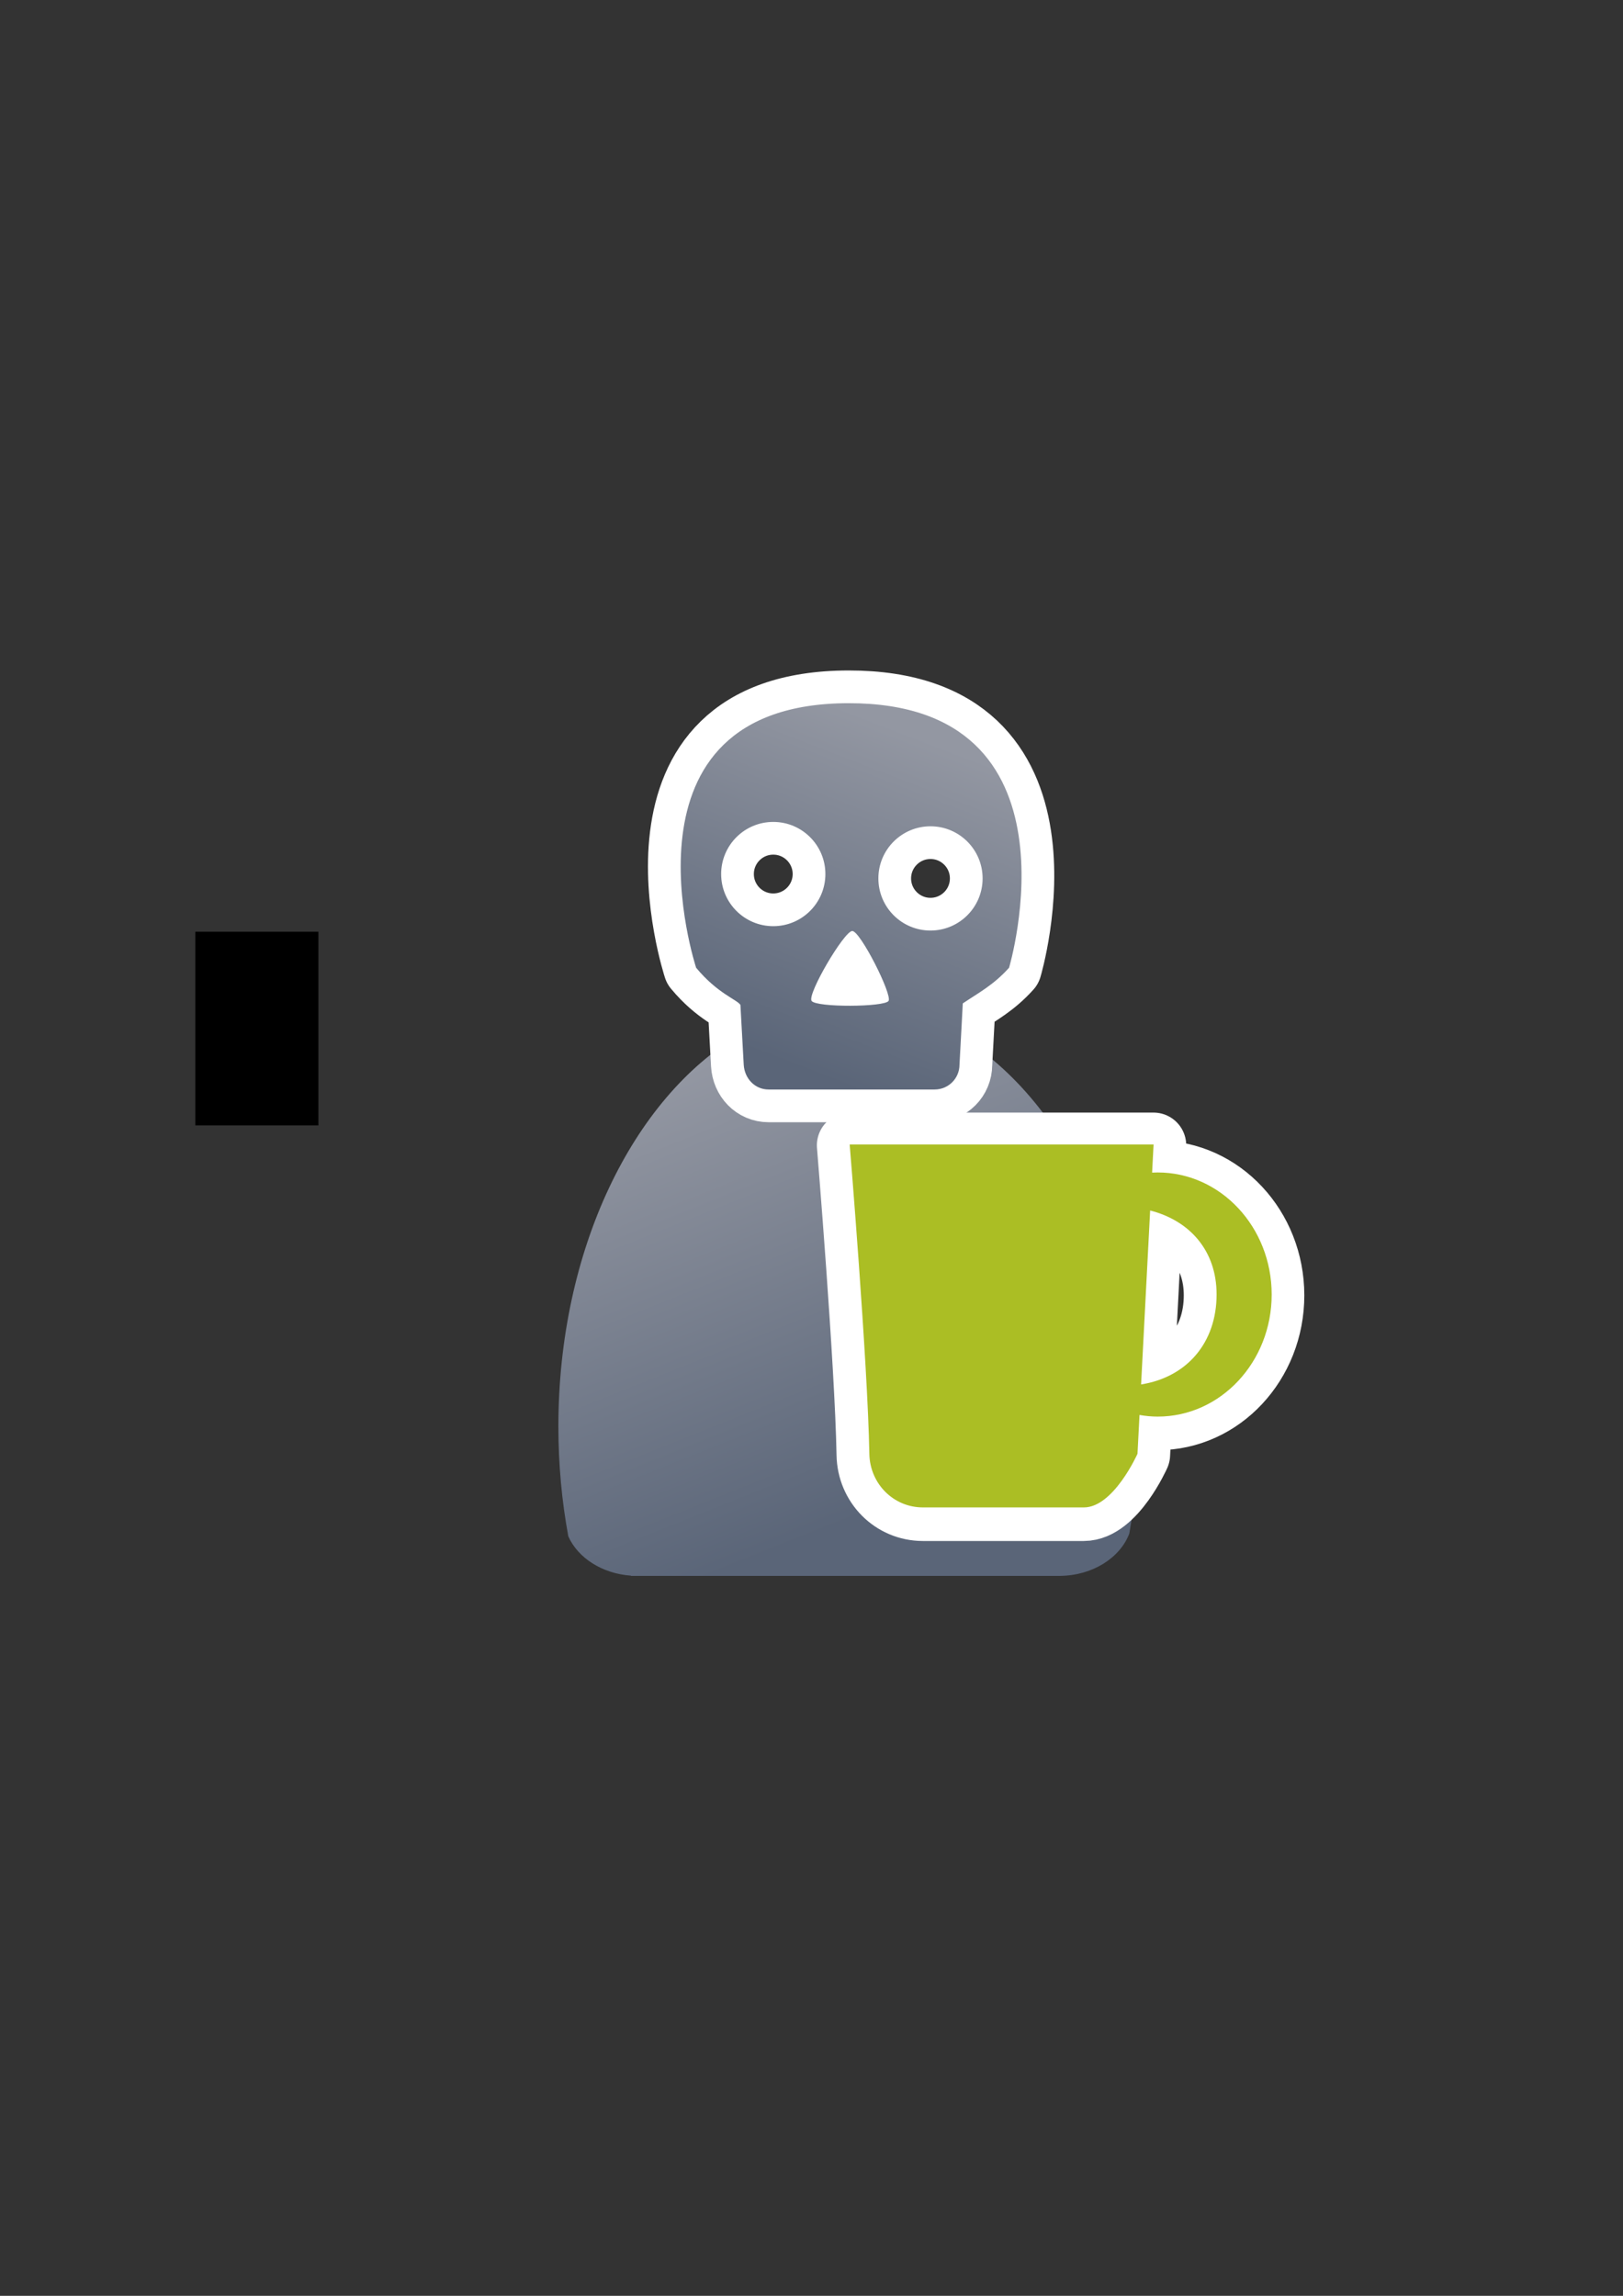 <?xml version="1.0" encoding="UTF-8" standalone="no"?>
<!-- Created with Inkscape (http://www.inkscape.org/) -->

<svg
   xmlns:dc="http://purl.org/dc/elements/1.1/"
   xmlns:cc="http://creativecommons.org/ns#"
   xmlns:rdf="http://www.w3.org/1999/02/22-rdf-syntax-ns#"
   xmlns:svg="http://www.w3.org/2000/svg"
   xmlns="http://www.w3.org/2000/svg"
   xmlns:xlink="http://www.w3.org/1999/xlink"
   xmlns:sodipodi="http://sodipodi.sourceforge.net/DTD/sodipodi-0.dtd"
   xmlns:inkscape="http://www.inkscape.org/namespaces/inkscape"
   width="210mm"
   height="297mm"
   viewBox="0 0 744.094 1052.362"
   id="svg2"
   version="1.1"
   inkscape:version="0.91 r13725"
   inkscape:export-xdpi="4"
   inkscape:export-ydpi="4"
   sodipodi:docname="user-employee-zombie.svg">
  <rect x="0" y="0" width="744.094" height="1052.362" fill="#333333" stroke="none"/>
  <defs
     id="defs4">
    <linearGradient
       id="linearGradient2224">
      <stop
         id="stop2226"
         offset="0"
         style="stop-color:#7c7c7c;stop-opacity:1;" />
      <stop
         id="stop2228"
         offset="1"
         style="stop-color:#b8b8b8;stop-opacity:1;" />
    </linearGradient>
    <linearGradient
       id="linearGradient15218">
      <stop
         id="stop15220"
         offset="0"
         style="stop-color:#eeeeef;stop-opacity:1;" />
      <stop
         id="stop2736"
         offset="0.599"
         style="stop-color:#d3d7cf;stop-opacity:1;" />
      <stop
         id="stop2738"
         offset="0.828"
         style="stop-color:#ffffff;stop-opacity:1;" />
      <stop
         id="stop15222"
         offset="1"
         style="stop-color:#d3d7cf;stop-opacity:1;" />
    </linearGradient>
    <pattern
       y="0"
       x="0"
       height="6"
       width="6"
       patternUnits="userSpaceOnUse"
       id="EMFhbasepattern" />
    <pattern
       y="0"
       x="0"
       height="6"
       width="6"
       patternUnits="userSpaceOnUse"
       id="EMFhbasepattern-5" />
    <pattern
       y="0"
       x="0"
       height="6"
       width="6"
       patternUnits="userSpaceOnUse"
       id="EMFhbasepattern-7" />
    <linearGradient
       gradientTransform="matrix(1.14,0,0,1.14,-57.797,-55.151)"
       inkscape:collect="always"
       xlink:href="#linearGradient4254"
       id="linearGradient4268"
       x1="358.431"
       y1="465.731"
       x2="429.966"
       y2="644.629"
       gradientUnits="userSpaceOnUse" />
    <linearGradient
       inkscape:collect="always"
       id="linearGradient4254">
      <stop
         style="stop-color:#9397a2;stop-opacity:1"
         offset="0"
         id="stop4256" />
      <stop
         style="stop-color:#5a6578;stop-opacity:1"
         offset="1"
         id="stop4258" />
    </linearGradient>
    <linearGradient
       inkscape:collect="always"
       xlink:href="#linearGradient4410"
       id="linearGradient4263"
       x1="378.514"
       y1="461.366"
       x2="424.839"
       y2="349.643"
       gradientUnits="userSpaceOnUse"
       gradientTransform="matrix(1.421,0,0,1.324,-170.389,-120.861)" />
    <linearGradient
       inkscape:collect="always"
       id="linearGradient4410">
      <stop
         style="stop-color:#5a6578;stop-opacity:1;"
         offset="0"
         id="stop4412" />
      <stop
         style="stop-color:#9397a2;stop-opacity:1"
         offset="1"
         id="stop4414" />
    </linearGradient>
    <linearGradient
       inkscape:collect="always"
       xlink:href="#linearGradient4410"
       id="linearGradient4206"
       gradientUnits="userSpaceOnUse"
       gradientTransform="matrix(1.421,0,0,1.324,-170.389,-120.861)"
       x1="378.514"
       y1="461.366"
       x2="424.839"
       y2="349.643" />
  </defs>
  <sodipodi:namedview
     id="base"
     pagecolor="#ffffff"
     bordercolor="#666666"
     borderopacity="1.0"
     inkscape:pageopacity="0.0"
     inkscape:pageshadow="2"
     inkscape:zoom="0.70710678"
     inkscape:cx="289.73346"
     inkscape:cy="526.05068"
     inkscape:document-units="px"
     inkscape:current-layer="layer1"
     showgrid="false"
     showguides="true"
     inkscape:guide-bbox="true"
     inkscape:window-width="1366"
     inkscape:window-height="721"
     inkscape:window-x="-4"
     inkscape:window-y="-4"
     inkscape:window-maximized="1">
    <sodipodi:guide
       position="315.536,730.179"
       orientation="0,1"
       id="guide3338" />
    <sodipodi:guide
       position="351.25,330.179"
       orientation="0,1"
       id="guide3340" />
    <sodipodi:guide
       position="189.107,408.839"
       orientation="1,0"
       id="guide3344" />
    <sodipodi:guide
       position="589.045,468.079"
       orientation="1,0"
       id="guide3346" />
    <inkscape:grid
       type="xygrid"
       id="grid3440" />
    <sodipodi:guide
       position="-223.446,373.352"
       orientation="1,0"
       id="guide3407" />
    <sodipodi:guide
       position="589.045,378.302"
       orientation="1,0"
       id="guide3411" />
  </sodipodi:namedview>
  <g
     inkscape:label="Ebene 1"
     inkscape:groupmode="layer"
     id="layer1">
    <g
       transform="translate(0.402,0.442)"
       id="g4173">
      <path
         sodipodi:nodetypes="cccsccccccscsc"
         inkscape:connector-curvature="0"
         id="path2176"
         d="m 346.372,469.563 c -0.134,0.118 -0.256,0.246 -0.394,0.361 l -7.457,4.04 c -48.636,28.811 -82.923,98.305 -82.923,179.46 0,17.431 1.59,34.32 4.556,50.387 4.4,9.844 15.456,17.058 28.703,18.001 l 0,0.109 196.888,0 0,-0.009 c 14.868,-0.21 27.391,-8.301 31.599,-19.392 2.815,-15.681 4.32,-32.131 4.32,-49.096 0,-84.96 -37.582,-157.14 -89.863,-183.239 -12.482,7.008 -26.87,11.029 -42.172,11.029 -15.747,10e-6 -30.528,-4.258 -43.258,-11.65 z"
         style="fill:url(#linearGradient4268);fill-opacity:1;stroke:none;stroke-width:41.152;stroke-linecap:round;stroke-linejoin:round;stroke-opacity:1" />
      <path
         style="fill:url(#linearGradient4206);fill-opacity:1;fill-rule:evenodd;stroke:#ffffff;stroke-width:30;stroke-linecap:butt;stroke-linejoin:round;stroke-miterlimit:4;stroke-dasharray:none;stroke-opacity:1"
         d="m 388.619,321.891 c -109.805,0.122 -69.868,121.271 -69.868,121.271 9.824,11.84 18.637,14.517 20.307,17.02 l 1.512,27.389 c 0.348,6.304 5.082,11.396 11.396,11.396 l 76.135,0 c 6.314,0 11.396,-5.082 11.396,-11.396 l 1.512,-28.073 c 7.49,-5.026 14.1,-8.444 21.212,-16.335 0,0 36.205,-121.393 -73.601,-121.271 z m -34.505,54.424 c 13.196,-2.1e-4 23.893,10.697 23.893,23.893 1.3e-4,13.196 -10.697,23.893 -23.893,23.893 -13.196,2.1e-4 -23.893,-10.697 -23.893,-23.893 -1.3e-4,-13.196 10.697,-23.893 23.893,-23.893 z m 72.083,2.002 c 13.196,-2.1e-4 23.893,10.697 23.893,23.893 1.3e-4,13.196 -10.697,23.893 -23.893,23.893 -13.196,2.1e-4 -23.893,-10.697 -23.893,-23.893 -1.3e-4,-13.196 10.697,-23.893 23.893,-23.893 z m -35.872,47.998 c 3.68,-0.025 18.431,29.187 16.653,32.043 -1.777,2.857 -33.162,3.059 -35.285,0 -2.123,-3.059 14.952,-32.018 18.632,-32.043 z"
         id="path4171"
         inkscape:connector-curvature="0"
         sodipodi:nodetypes="sccssscccscccccccccccssc" />
      <path
         sodipodi:nodetypes="sccssscccscccccccccccssc"
         inkscape:connector-curvature="0"
         id="path4198"
         d="m 388.619,321.891 c -109.805,0.122 -69.868,121.271 -69.868,121.271 9.824,11.84 18.637,14.517 20.307,17.02 l 1.512,27.389 c 0.348,6.304 5.082,11.396 11.396,11.396 l 76.135,0 c 6.314,0 11.396,-5.082 11.396,-11.396 l 1.512,-28.073 c 7.49,-5.026 14.1,-8.444 21.212,-16.335 0,0 36.205,-121.393 -73.601,-121.271 z m -34.505,54.424 c 13.196,-2.1e-4 23.893,10.697 23.893,23.893 1.3e-4,13.196 -10.697,23.893 -23.893,23.893 -13.196,2.1e-4 -23.893,-10.697 -23.893,-23.893 -1.3e-4,-13.196 10.697,-23.893 23.893,-23.893 z m 72.083,2.002 c 13.196,-2.1e-4 23.893,10.697 23.893,23.893 1.3e-4,13.196 -10.697,23.893 -23.893,23.893 -13.196,2.1e-4 -23.893,-10.697 -23.893,-23.893 -1.3e-4,-13.196 10.697,-23.893 23.893,-23.893 z m -35.872,47.998 c 3.68,-0.025 18.431,29.187 16.653,32.043 -1.777,2.857 -33.162,3.059 -35.285,0 -2.123,-3.059 14.952,-32.018 18.632,-32.043 z"
         style="fill:url(#linearGradient4263);fill-opacity:1;fill-rule:evenodd;stroke:none;stroke-width:1px;stroke-linecap:butt;stroke-linejoin:round;stroke-opacity:1" />
    </g>
    <flowRoot
       xml:space="preserve"
       id="flowRoot4169"
       style="font-style:normal;font-weight:normal;font-size:40px;line-height:125%;font-family:sans-serif;letter-spacing:0px;word-spacing:0px;fill:#000000;fill-opacity:1;stroke:none;stroke-width:1px;stroke-linecap:butt;stroke-linejoin:miter;stroke-opacity:1"><flowRegion
         id="flowRegion4171"><rect
           id="rect4173"
           width="56.433"
           height="88.789"
           x="89.541"
           y="427.08" /></flowRegion><flowPara
         id="flowPara4175" /></flowRoot>    <rect
       style="fill:none;fill-rule:evenodd;stroke:none;stroke-width:1px;stroke-linecap:butt;stroke-linejoin:miter;stroke-opacity:1"
       id="rect3336"
       width="400"
       height="400"
       x="189.145"
       y="322.27"
       inkscape:export-xdpi="4.9499998"
       inkscape:export-ydpi="4.9499998" />
    <g
       id="g4172"
       transform="translate(4,-24.166)">
      <path
         id="rect4155-3"
         d="m 385.51,549.154 c 0,0 8.259,99.799 9.015,141.787 0.241,13.619 10.966,24.588 24.588,24.588 l 73.763,0 c 13.621,0 24.588,-24.588 24.588,-24.588 l 0.925,-17.794 c 2.74,0.48 5.526,0.743 8.336,0.749 28.862,0 52.259,-25.051 52.259,-55.954 0.002,-30.904 -23.396,-55.957 -52.259,-55.957 -0.854,0.002 -1.708,0.026 -2.558,0.072 l 0.671,-12.903 -139.328,0 z m 137.754,30.268 c 18.137,4.626 30.465,18.379 30.465,38.481 -2.3e-4,22.172 -13.666,37.951 -34.613,41.248 l 4.148,-79.73 z"
         style="opacity:1;fill:#abbe24;fill-opacity:1;stroke:#ffffff;stroke-width:30;stroke-linecap:round;stroke-linejoin:round;stroke-miterlimit:4;stroke-dasharray:none;stroke-opacity:1"
         inkscape:connector-curvature="0" />
      <path
         id="rect4155"
         d="m 385.55,548.77 c 0,0 8.259,99.799 9.015,141.787 0.241,13.619 10.966,24.588 24.588,24.588 l 73.763,0 c 13.621,0 24.588,-24.588 24.588,-24.588 l 0.925,-17.794 c 2.74,0.48 5.526,0.743 8.336,0.749 28.862,0 52.259,-25.051 52.259,-55.954 0.002,-30.904 -23.396,-55.957 -52.259,-55.957 -0.854,0.002 -1.708,0.026 -2.558,0.072 l 0.671,-12.903 -139.328,0 z m 137.754,30.268 c 18.137,4.626 30.465,18.379 30.465,38.481 -2.3e-4,22.172 -13.666,37.951 -34.613,41.248 l 4.148,-79.73 z"
         style="opacity:1;fill:#abbe24;fill-opacity:1;stroke:none;stroke-width:12;stroke-linecap:round;stroke-linejoin:round;stroke-miterlimit:4;stroke-dasharray:none;stroke-opacity:1"
         inkscape:connector-curvature="0" />
    </g>
  </g>
</svg>
